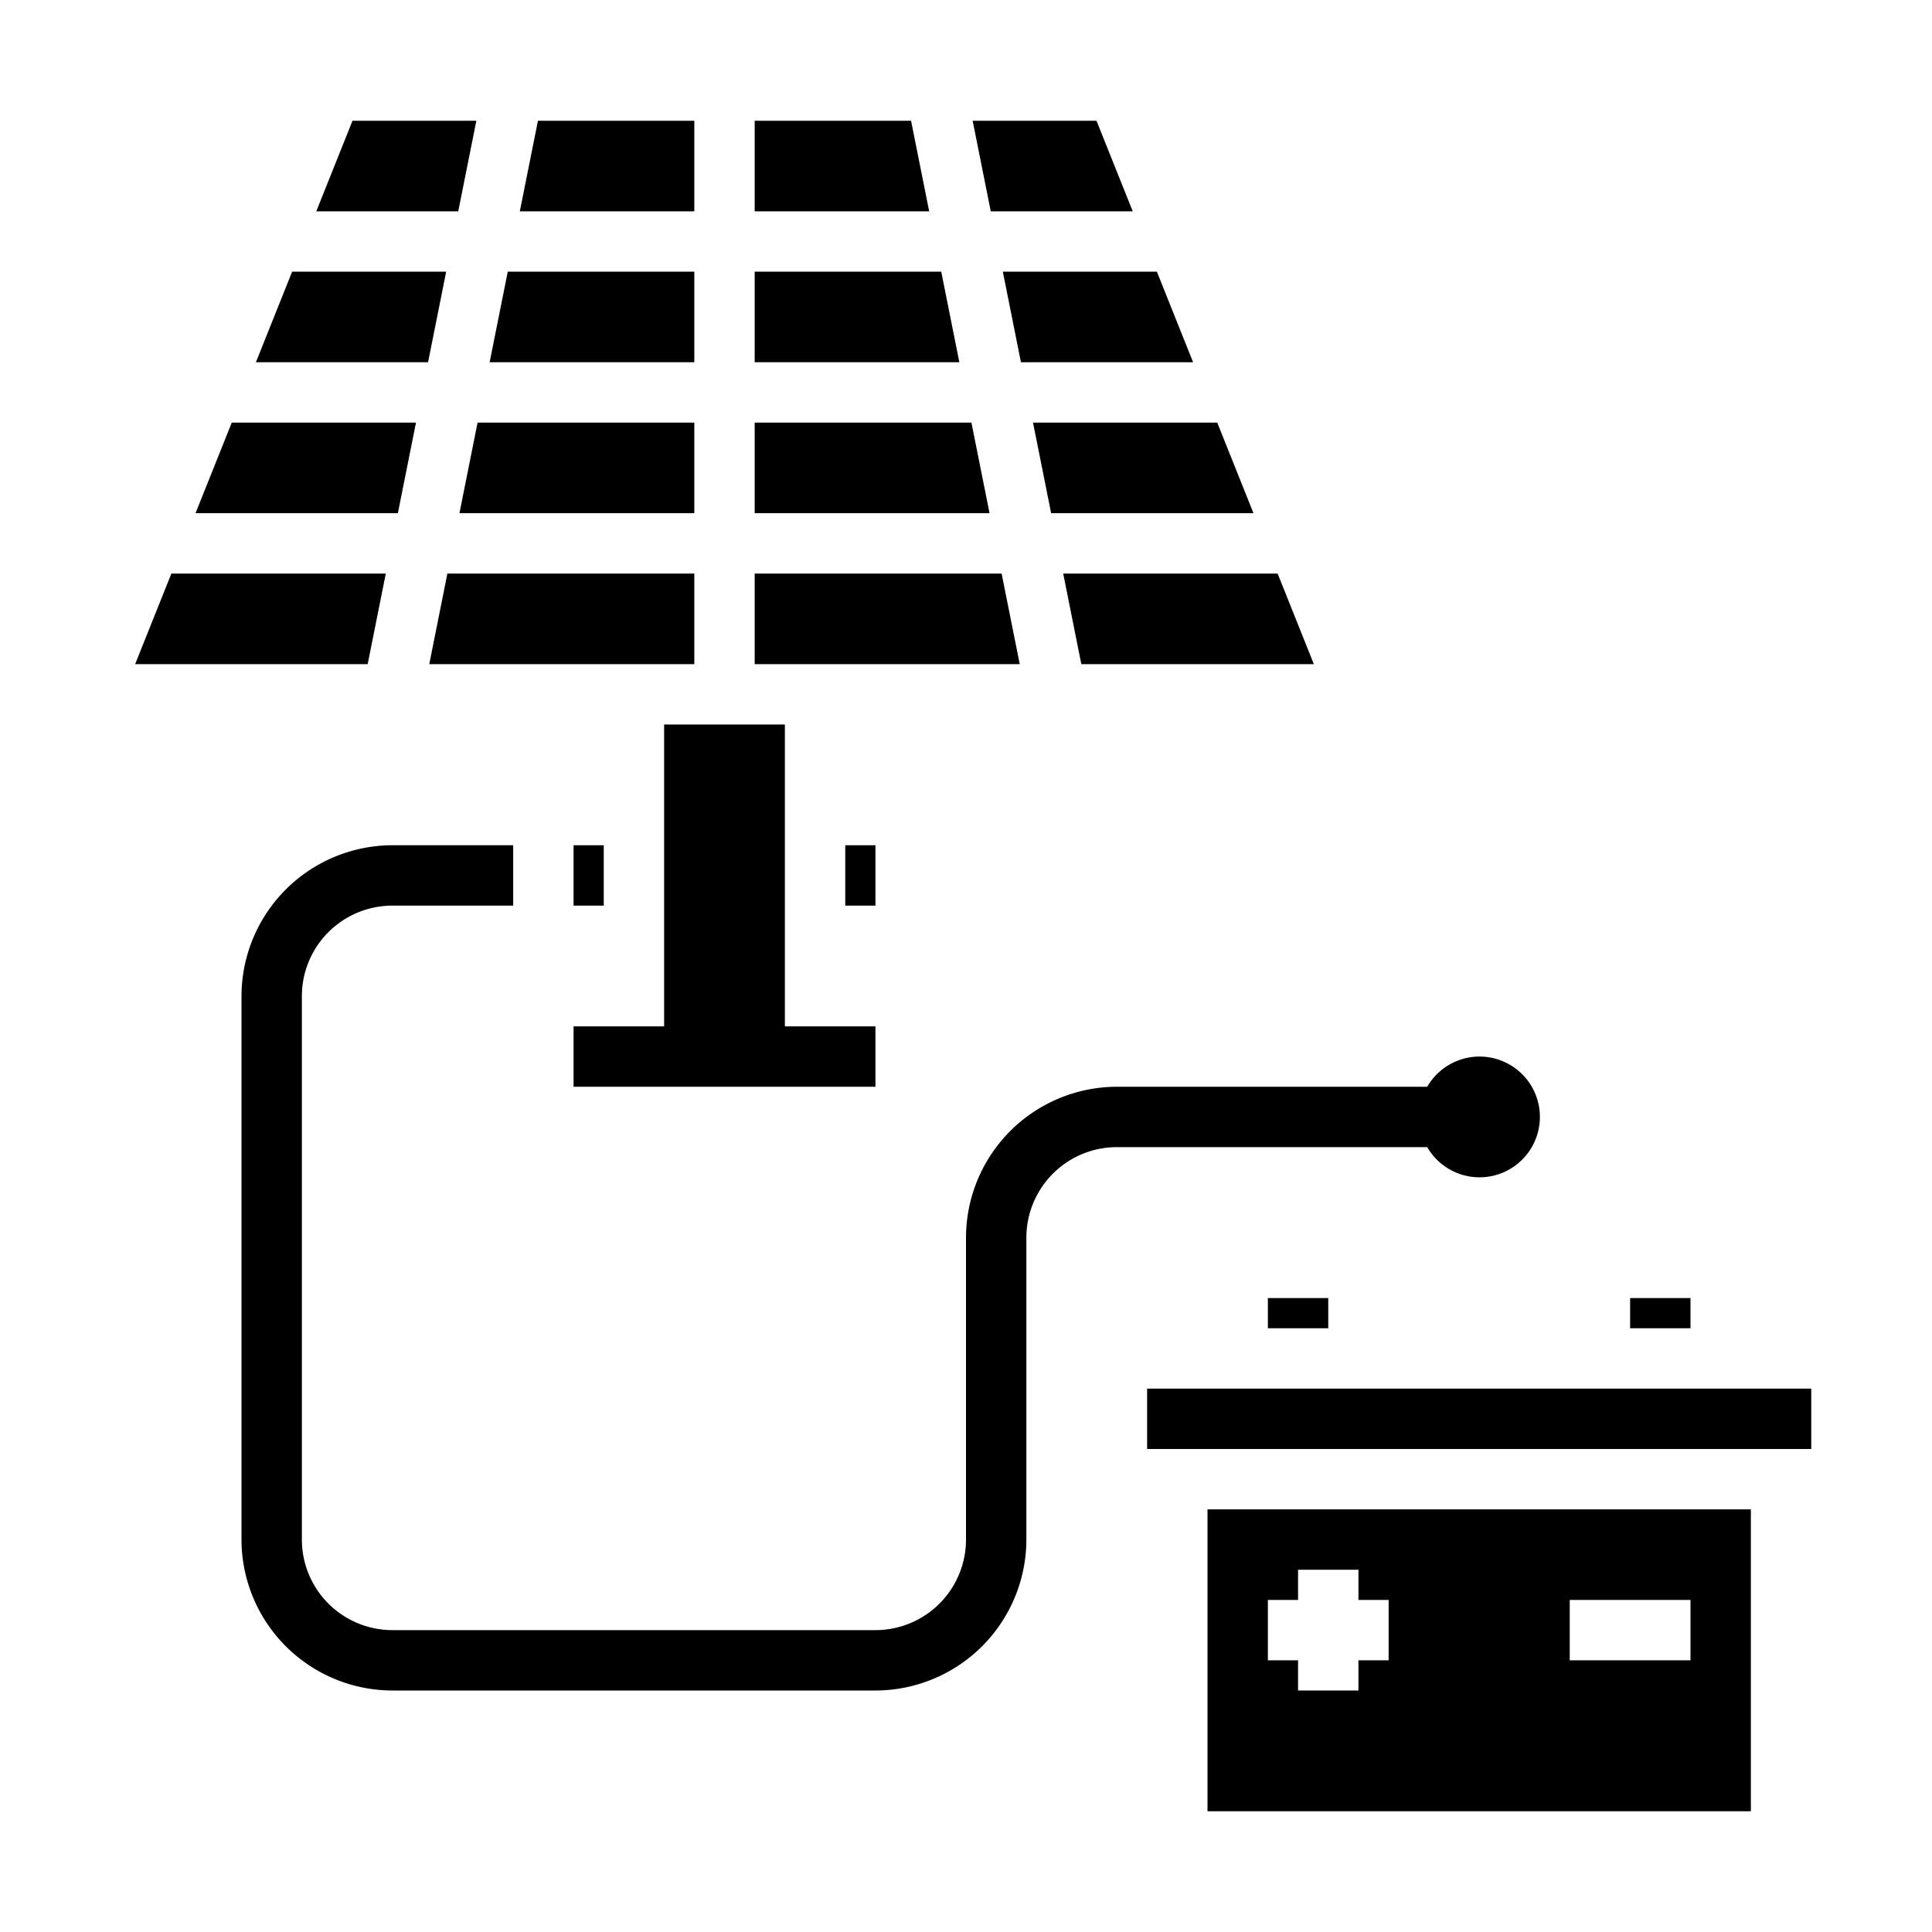 <svg xmlns="http://www.w3.org/2000/svg" viewBox="0 0 64 64" x="0px" y="0px"><g data-name="Battery"><rect x="38" y="46" width="22" height="2"></rect><rect x="54" y="43" width="2" height="1"></rect><path d="M58,60V50H40V60Zm-6-7h4v2H52ZM42,53h1V52h2v1h1v2H45v1H43V55H42Z"></path><rect x="42" y="43" width="2" height="1"></rect><polygon points="31.18 9 25 9 25 12 31.78 12 31.18 9"></polygon><polygon points="26 24 22 24 22 34 19 34 19 36 29 36 29 34 26 34 26 24"></polygon><polygon points="23 19 14.82 19 14.22 22 23 22 23 19"></polygon><polygon points="30.18 4 25 4 25 7 30.78 7 30.18 4"></polygon><polygon points="23 9 16.82 9 16.22 12 23 12 23 9"></polygon><rect x="19" y="28" width="1" height="2"></rect><polygon points="32.18 14 25 14 25 17 32.78 17 32.18 14"></polygon><polygon points="23 4 17.82 4 17.22 7 23 7 23 4"></polygon><polygon points="23 17 23 14 15.82 14 15.22 17 23 17"></polygon><polygon points="38.323 9 33.22 9 33.82 12 39.523 12 38.323 9"></polygon><polygon points="15.78 4 11.677 4 10.477 7 15.18 7 15.78 4"></polygon><polygon points="25 19 25 22 33.78 22 33.18 19 25 19"></polygon><polygon points="6.477 17 13.18 17 13.78 14 7.677 14 6.477 17"></polygon><polygon points="37.523 7 36.323 4 32.22 4 32.82 7 37.523 7"></polygon><polygon points="9.677 9 8.477 12 14.18 12 14.78 9 9.677 9"></polygon><polygon points="4.477 22 12.18 22 12.78 19 5.677 19 4.477 22"></polygon><rect x="28" y="28" width="1" height="2"></rect><polygon points="40.323 14 34.22 14 34.82 17 41.523 17 40.323 14"></polygon><polygon points="42.323 19 35.22 19 35.82 22 43.523 22 42.323 19"></polygon><path d="M49,35a2,2,0,0,0-1.721,1H37a5.006,5.006,0,0,0-5,5V51a3,3,0,0,1-3,3H13a3,3,0,0,1-3-3V33a3,3,0,0,1,3-3h4V28H13a5.006,5.006,0,0,0-5,5V51a5.006,5.006,0,0,0,5,5H29a5.006,5.006,0,0,0,5-5V41a3,3,0,0,1,3-3H47.279A2,2,0,1,0,49,35Z"></path></g></svg>